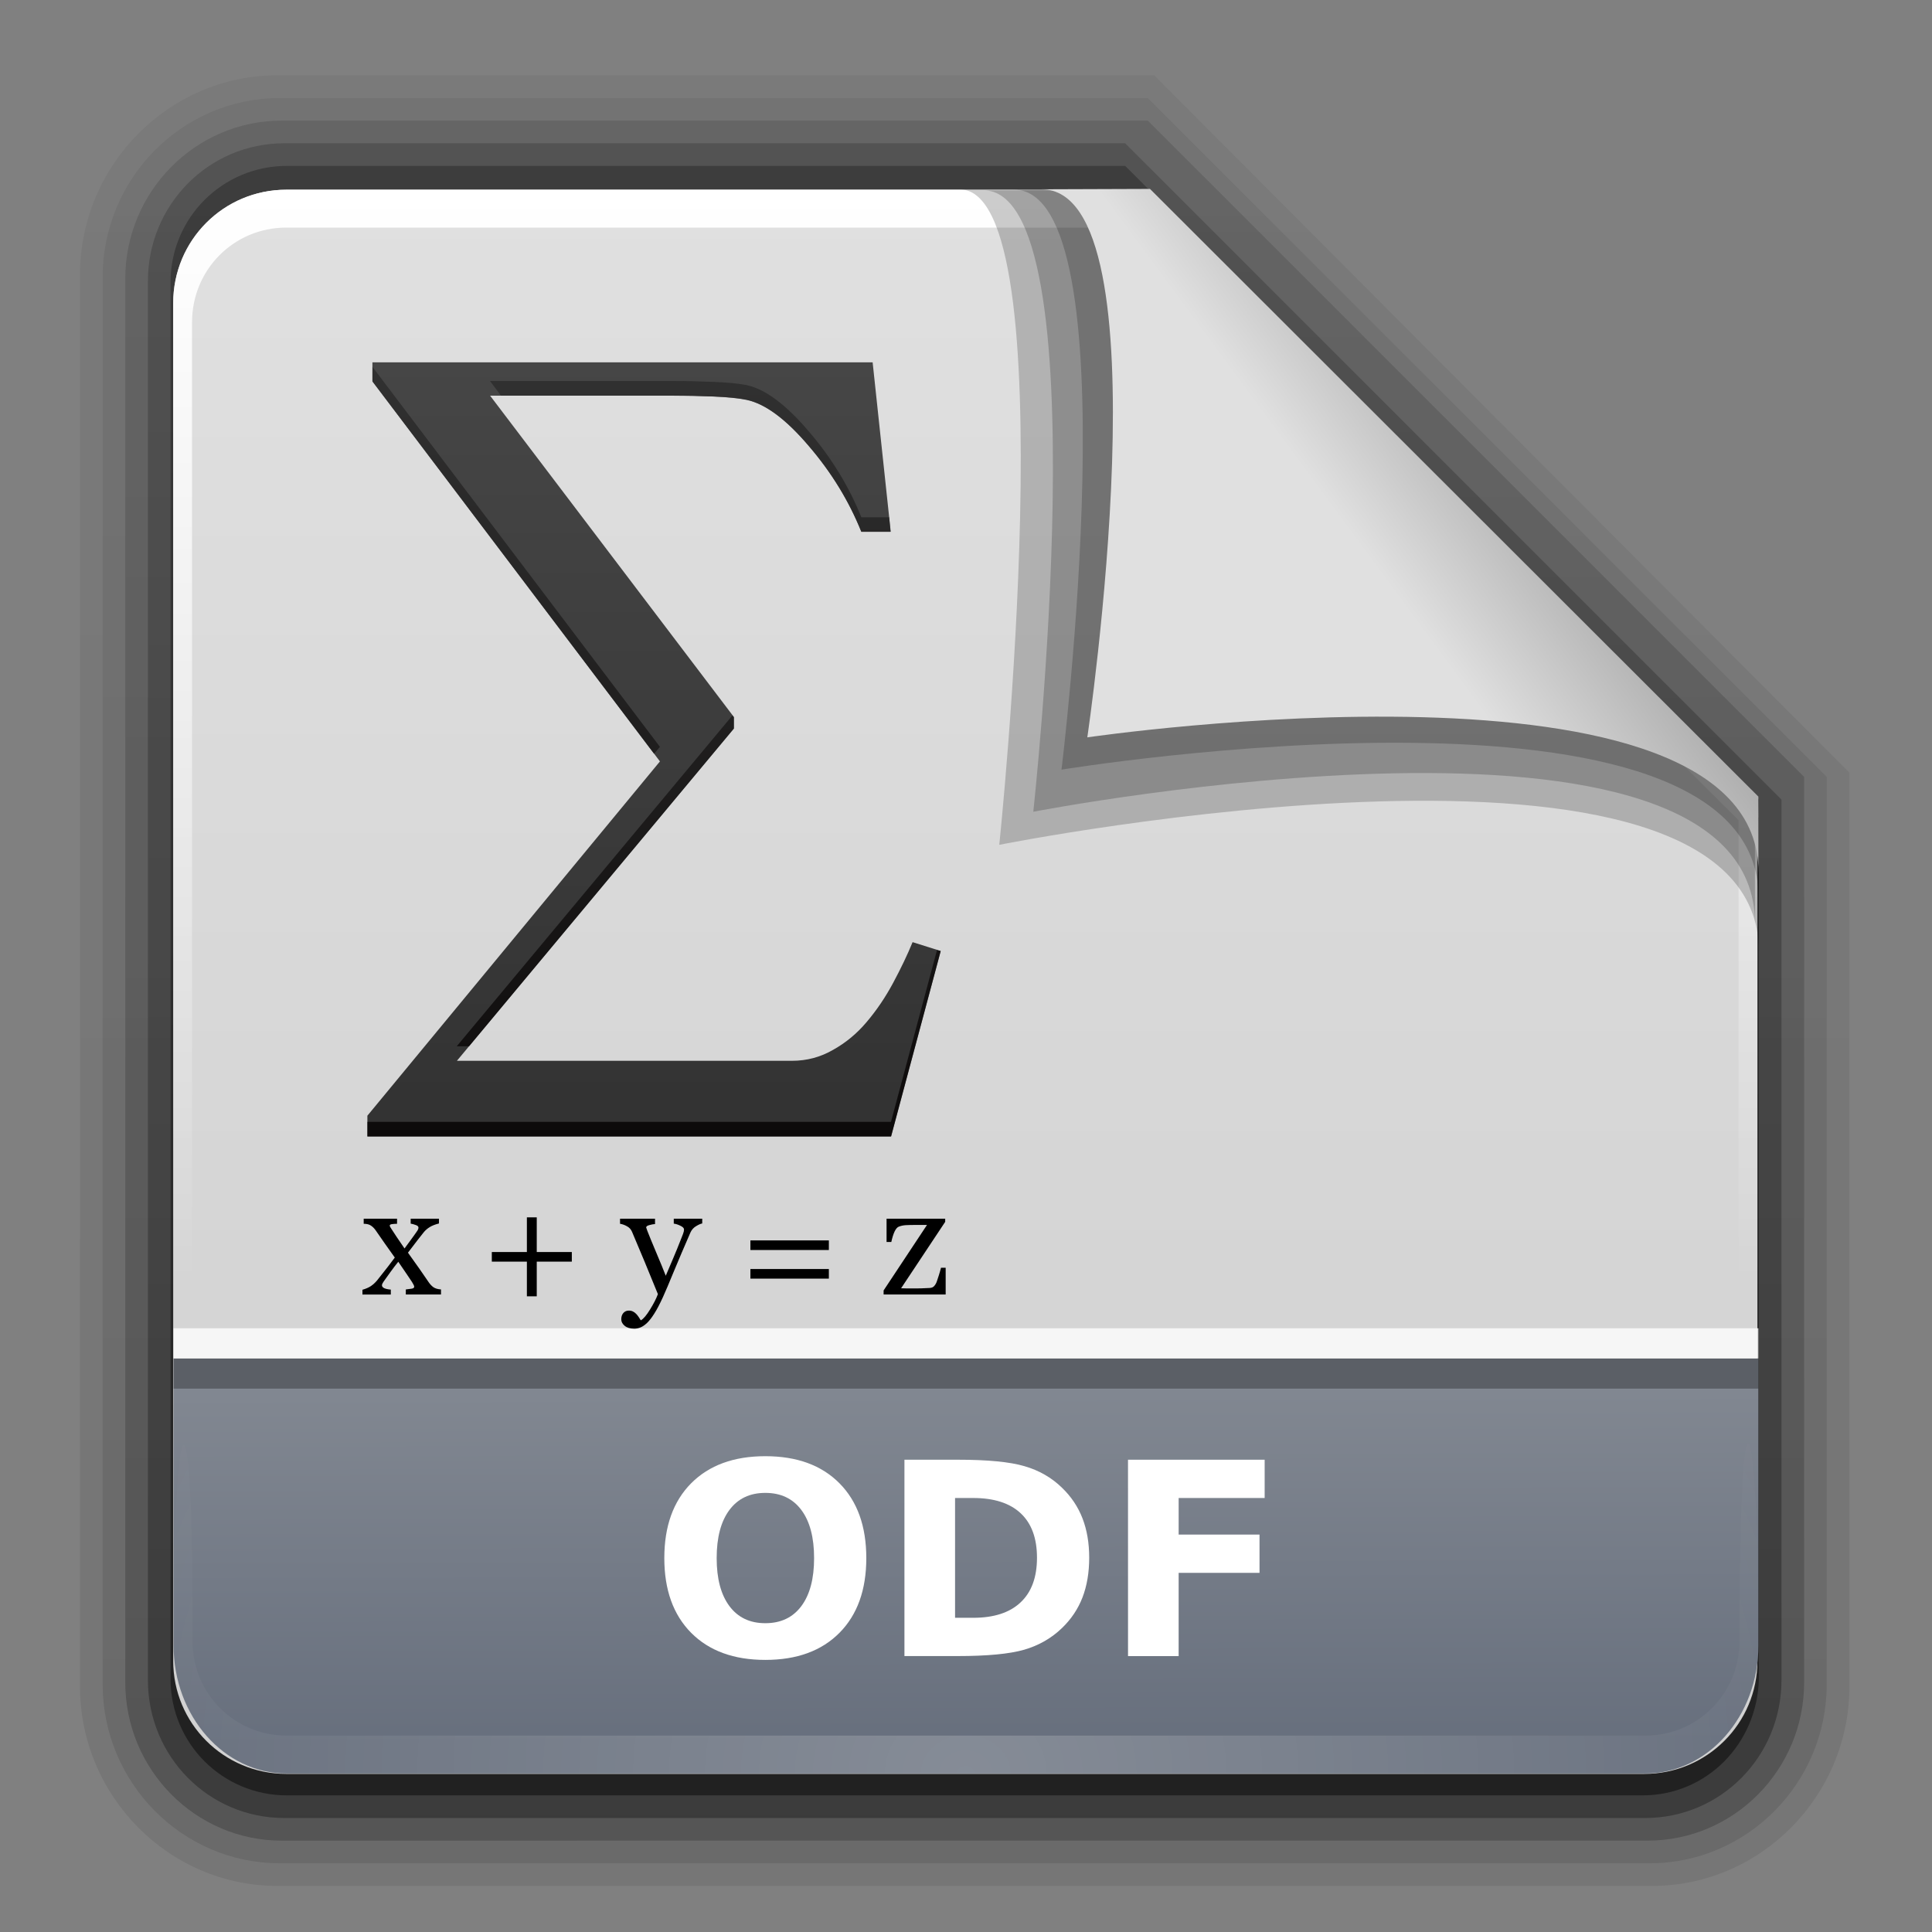 <svg height="64" width="64" xmlns="http://www.w3.org/2000/svg" xmlns:xlink="http://www.w3.org/1999/xlink"><rect width="100%" height="100%" fill="#808080" stroke="none"/><linearGradient id="a"><stop offset="0" stop-color="#fff"/><stop offset="1" stop-color="#fff" stop-opacity="0"/></linearGradient><linearGradient id="b" gradientTransform="matrix(1.006 0 0 .994 100 0)" gradientUnits="userSpaceOnUse" x1="45.448" x2="45.448" y1="92.54" y2="7.017"><stop offset="0"/><stop offset="1" stop-opacity=".588"/></linearGradient><linearGradient id="c" gradientTransform="matrix(.881 0 0 .881 102.247 -91.379)" gradientUnits="userSpaceOnUse" x1="32.251" x2="32.251" xlink:href="#b" y1="6.132" y2="90.239"/><linearGradient id="d" gradientTransform="matrix(.857 0 0 .857 103.39 -90.236)" gradientUnits="userSpaceOnUse" x1="32.251" x2="32.251" xlink:href="#b" y1="6.132" y2="90.239"/><linearGradient id="e" gradientTransform="matrix(0 -1.012 .893 0 1.143 64.286)" gradientUnits="userSpaceOnUse" x1="7.371" x2="23.766" y1="51.47" y2="51.433"><stop offset="0" stop-color="#676f7d"/><stop offset="1" stop-color="#818791"/></linearGradient><linearGradient id="f" gradientTransform="matrix(.89 0 0 -.889 101.829 91.764)" gradientUnits="userSpaceOnUse" x1="32.251" x2="32.251" xlink:href="#b" y1="6.132" y2="90.239"/><linearGradient id="g" gradientTransform="matrix(.887 0 0 -.886 101.972 91.632)" gradientUnits="userSpaceOnUse" x1="32.251" x2="32.251" xlink:href="#b" y1="6.132" y2="90.239"/><linearGradient id="h" gradientTransform="matrix(.884 0 0 -.884 102.091 91.523)" gradientUnits="userSpaceOnUse" x1="32.251" x2="32.251" xlink:href="#b" y1="6.132" y2="90.239"/><linearGradient id="i" gradientUnits="userSpaceOnUse" x1="78.043" x2="78.043" y1="-43.812" y2="-113.823"><stop offset="0" stop-color="#d0d0d0"/><stop offset="1" stop-color="#e0e0e0"/></linearGradient><radialGradient id="j" cx="48" cy="90.172" gradientTransform="matrix(1.033 0 0 .893 -5.599 -22.296)" gradientUnits="userSpaceOnUse" r="42" xlink:href="#a"/><linearGradient id="k" gradientTransform="matrix(.833 0 0 .837 38.043 -118.833)" gradientUnits="userSpaceOnUse" x1="36.357" x2="36.357" xlink:href="#a" y1="6" y2="63.893"/><linearGradient id="l" gradientTransform="matrix(2.447 0 0 2.491 -19.059 -21.607)" gradientUnits="userSpaceOnUse" x1="32.892" x2="36.358" y1="8.059" y2="5.457"><stop offset="0" stop-color="#e0e0e0"/><stop offset="1" stop-color="#a0a0a0"/></linearGradient><linearGradient id="m" gradientTransform="scale(.998 1.002)" gradientUnits="userSpaceOnUse" x1="57.801" x2="57.801" y1="69.276" y2="15.618"><stop offset="0" stop-color="#323232"/><stop offset="1" stop-color="#464646"/></linearGradient><linearGradient id="n" gradientTransform="scale(.998 1.002)" gradientUnits="userSpaceOnUse" x1="57.801" x2="57.801" y1="69.276" y2="15.618"><stop offset="0" stop-color="#030000"/><stop offset="1" stop-color="#2c2c2c"/></linearGradient><g transform="matrix(.7 0 0 .7 1.2 18)"><g transform="matrix(1.071 0 0 1.071 -110.856 -31.886)"><path d="m114.158 89.093c-4.789 0-8.717-3.971-8.717-8.813v-62.375c0-4.842 3.928-8.813 8.717-8.813h38.749l30.717 30.813v40.375c0 4.842-3.928 8.813-8.717 8.813z" fill="url(#f)" opacity=".08"/><path d="m114.263 88.093c-4.306 0-7.822-3.555-7.822-7.909v-62.181c0-4.354 3.516-7.909 7.822-7.909h38.36l30 30v40.091c0 4.354-3.516 7.909-7.822 7.909z" fill="url(#g)" opacity=".1"/><path d="m114.351 87.093c-3.808 0-6.909-3.137-6.909-6.989v-62.023c0-3.852 3.101-6.989 6.909-6.989h38.273l29 29v40.011c0 3.852-3.101 6.989-6.909 6.989z" fill="url(#h)" opacity=".2"/><path d="m114.465-86.093h60.135c3.337 0 6.023 2.718 6.023 6.094v38.906l-29 29h-37.158c-3.337 0-6.023-2.718-6.023-6.094v-61.812c0-3.376 2.686-6.094 6.023-6.094z" fill="url(#c)" opacity=".3" transform="scale(1 -1)"/><path d="m114.585-85.093h59.896c2.849 0 5.076 2.294 5.143 5.143v38.857l-28 28h-37.039c-2.849 0-5.143-2.294-5.143-5.143v-61.714c0-2.849 2.294-5.143 5.143-5.143z" fill="url(#d)" opacity=".45" transform="scale(1 -1)"/></g><g transform="matrix(1.071 0 0 1.071 -39.617 105.156)"><path d="m48.043-113.812h38l27 27v38c0 2.77-2.23 5-5 5h-60c-2.77 0-5-2.23-5-5v-60c0-2.77 2.23-5 5-5z" fill="url(#i)"/><path d="m48.043-113.812c-2.77 0-5 2.239-5 5.021v1.674 54.9c3.856 8.138.998 5.789.833.837v-54.9-1.674c0-2.328 1.848-4.184 4.167-4.184h1.667 34.667 1.667l26.167 26.184v1.674 32.9c-2.346 6.154.833 6.971.833-.837v-32.9-1.674l-27-27.021z" fill="url(#k)"/></g><path d="m6.5 52.143c0 3.364 2.389 6.071 5.357 6.071h64.286c2.968 0 5.357-2.708 5.357-6.071v-13.571h-75z" fill="url(#e)"/><path d="m11.857 58.214c-2.968 0-5.357-2.399-5.357-5.379v-1.793c.037-10.901.893-11.133.893-.897v1.793c0 2.494 1.98 4.483 4.464 4.483h1.786 60.714 1.786c2.484 0 4.464-1.989 4.464-4.483v-1.793c.088-12.153.893-7.994.893.897v1.793c-0 2.98-2.389 5.379-5.357 5.379z" fill="url(#j)" opacity=".2"/><g fill-rule="evenodd"><path d="m43.694-16.752c5.137-.033 1.88 31.017 1.88 31.017s35.953-7.168 35.953 5.079c0-2.983-.009-6.343-.009-6.343l-29.605-29.749z" opacity=".2" stroke-width="1.995"/><path d="m44.814-16.709c5.608-.033 2.37 29.41 2.37 29.41s34.154-6.618 34.154 5.299c0-2.903-.009-6.173-.009-6.173l-28.577-28.532z" opacity=".2" stroke-width="1.941"/><path d="m46.257-16.741c5.655-.007 2.262 27.449 2.262 27.449s32.989-5.405 32.989 6.06c0-2.793-.009-3.796-.009-3.796l-29.767-29.732z" opacity=".2" stroke-width="1.871"/><path d="m47.578-16.756c6.006 0 2.163 25.936 2.163 25.936s31.765-4.671 31.765 6.389c0-2.694-.008-3.586-.008-3.586l-28.791-28.757z" fill="url(#l)" stroke-width="1.805"/></g><path d="m6.5 38.571h75v1.429h-75z" opacity=".3"/><path d="m6.5 37.143h75v1.429h-75z" fill="#fff" opacity=".8"/><g fill="#fff" stroke-width=".992" transform="matrix(.964 0 0 .964 56.532 -14.596)"><path d="m-22.852 61.753q-1.136 0-1.762.839-.626.839-.626 2.363 0 1.517.626 2.356.626.839 1.762.839 1.143 0 1.769-.839.626-.839.626-2.356 0-1.524-.626-2.363-.626-.839-1.769-.839zm0-1.801q2.324 0 3.641 1.33 1.317 1.33 1.317 3.673 0 2.337-1.317 3.667-1.317 1.33-3.641 1.33-2.318 0-3.641-1.33-1.317-1.33-1.317-3.667 0-2.343 1.317-3.673 1.323-1.33 3.641-1.33z"/><path d="m-13.537 62.004v5.881h.891q1.524 0 2.324-.755.807-.755.807-2.195 0-1.433-.801-2.182-.801-.749-2.331-.749zm-2.485-1.879h2.621q2.195 0 3.267.316 1.078.31 1.846 1.059.678.652 1.007 1.504.329.852.329 1.93 0 1.091-.329 1.95-.329.852-1.007 1.504-.775.749-1.859 1.065-1.085.31-3.254.31h-2.621z"/><path d="m-5.047 60.126h6.708v1.879h-4.222v1.795h3.97v1.879h-3.97v4.087h-2.485z"/></g><g transform="matrix(.69 0 0 .69 -9.403 -19.608)"><path d="m36.684 16h34.308l1.24 11.614h-2.018c-.846-2.105-2.047-4.064-3.604-5.879-1.557-1.834-2.979-2.887-4.267-3.157-.577-.116-1.326-.193-2.249-.232-.923-.039-1.864-.058-2.825-.058h-12.512l16.722 22.041v.782l-18.999 22.794h22.978c1.019-0 1.96-.251 2.825-.753.865-.483 1.624-1.11 2.278-1.883.692-.811 1.307-1.718 1.845-2.722.538-1.004.98-1.931 1.326-2.78l1.932.608-3.402 12.715h-35.923v-1.419l20.066-24.3-19.72-26.066v-1.303" fill="url(#m)"/><g><path d="m41.386 79.934h-2.41v-.348c.16-.018.295-.035.405-.053.114-.018.171-.063.171-.137-0-.032-.018-.081-.053-.148-.036-.067-.071-.128-.107-.185-.089-.137-.212-.32-.368-.548-.153-.232-.341-.508-.565-.828-.185.229-.356.452-.512.67-.156.214-.32.443-.491.686-.025.035-.052.079-.08.132-.025.053-.037.095-.037.127-0.0.077.05.142.149.195.103.049.256.083.459.1v.338h-1.946v-.327c.242-.07.435-.155.581-.253.149-.102.286-.227.411-.374.11-.141.263-.334.459-.58.199-.246.455-.58.768-1.002-.181-.257-.404-.57-.667-.939-.26-.373-.475-.682-.645-.928-.092-.134-.199-.241-.32-.322-.117-.084-.284-.127-.501-.127v-.348h2.288v.348c-.114 0-.226.007-.336.021-.11.014-.165.046-.165.095-0.0.032.011.067.032.105.021.039.048.081.08.127.078.12.199.304.363.554.167.25.347.513.539.791.124-.169.268-.366.432-.591.167-.225.32-.439.459-.643.014-.025.028-.054.043-.09.014-.039.021-.076.021-.111-0-.074-.062-.132-.187-.174-.121-.046-.236-.077-.347-.095v-.338h1.941v.327c-.274.07-.487.155-.64.253-.153.095-.283.206-.389.332-.117.144-.258.322-.421.533-.16.211-.386.506-.677.886.324.45.587.819.789 1.107.203.288.407.585.613.891.103.155.217.278.341.369.128.088.302.139.523.153v.348"/><path d="m50.361 77.679h-2.405v2.378h-.677v-2.378h-2.405v-.659h2.405v-2.378h.677v2.378h2.405z"/><path d="m53.752 81.632c0-.176.048-.32.144-.432.1-.109.222-.163.368-.163.114-0.0.212.021.293.063.082.042.155.097.219.163.053.053.11.125.171.216.06.091.108.167.144.227.178-.095.389-.343.635-.744.249-.401.428-.752.539-1.055-.338-.833-.643-1.579-.917-2.236-.274-.657-.56-1.338-.859-2.041-.068-.162-.181-.287-.341-.374-.16-.091-.32-.149-.48-.174v-.348h2.4v.369c-.107.004-.235.026-.384.069-.149.039-.224.093-.224.163-0.0 0.0.009.026.027.079.021.053.039.104.053.153.135.348.341.851.619 1.508.277.654.492 1.178.645 1.572.16-.376.325-.765.496-1.165.174-.404.368-.881.581-1.429.025-.067.06-.158.107-.274.046-.12.069-.221.069-.306-0-.091-.082-.176-.245-.253-.16-.081-.313-.13-.459-.148v-.338h1.952v.327c-.107.018-.247.079-.421.185-.174.102-.304.248-.389.438-.423.97-.8 1.855-1.131 2.653-.327.798-.576 1.385-.747 1.761-.224.492-.425.875-.603 1.15-.174.278-.345.496-.512.654-.164.148-.313.246-.448.295-.132.053-.268.079-.411.079-.277-0-.496-.065-.656-.195-.156-.13-.235-.28-.235-.448"/><path d="m67.99 76.882h-5.381v-.659h5.381zm0 1.962h-5.381v-.659h5.381z"/><path d="m76 79.934h-4.255v-.279l2.976-4.493h-.736c-.309 0-.551.005-.725.016-.174.011-.334.046-.48.105-.1.039-.194.149-.283.332-.085.183-.16.422-.224.717h-.325v-1.598h4.021v.216l-3.024 4.556c.128.004.268.007.421.011h.496c.142 0 .29-.002.443-.005.156-.004.356-.012.597-.026.142-.007.249-.054.32-.142.075-.088.132-.188.171-.301.039-.102.085-.243.139-.422.057-.179.107-.353.149-.522h.32v1.835"/></g><path d="m36.688 16.312v1l19.312 25.531.406-.469zm8.062.969.75 1h11.781c.961 0 1.89.024 2.812.062.923.039 1.673.103 2.25.219 1.288.27 2.724 1.353 4.281 3.188 1.557 1.815 2.748 3.77 3.594 5.875h2l-.094-1h-1.906c-.846-2.105-2.037-4.06-3.594-5.875-1.557-1.834-2.994-2.917-4.281-3.188-.577-.116-1.327-.18-2.25-.219-.923-.039-1.852-.062-2.812-.062zm16.625 22.938-18.906 22.688h.844l18.156-21.781v-.781zm14.031 16.094-3.156 11.781h-35.906v1h35.906l3.406-12.719z" fill="url(#n)" opacity=".8"/></g></g></svg>